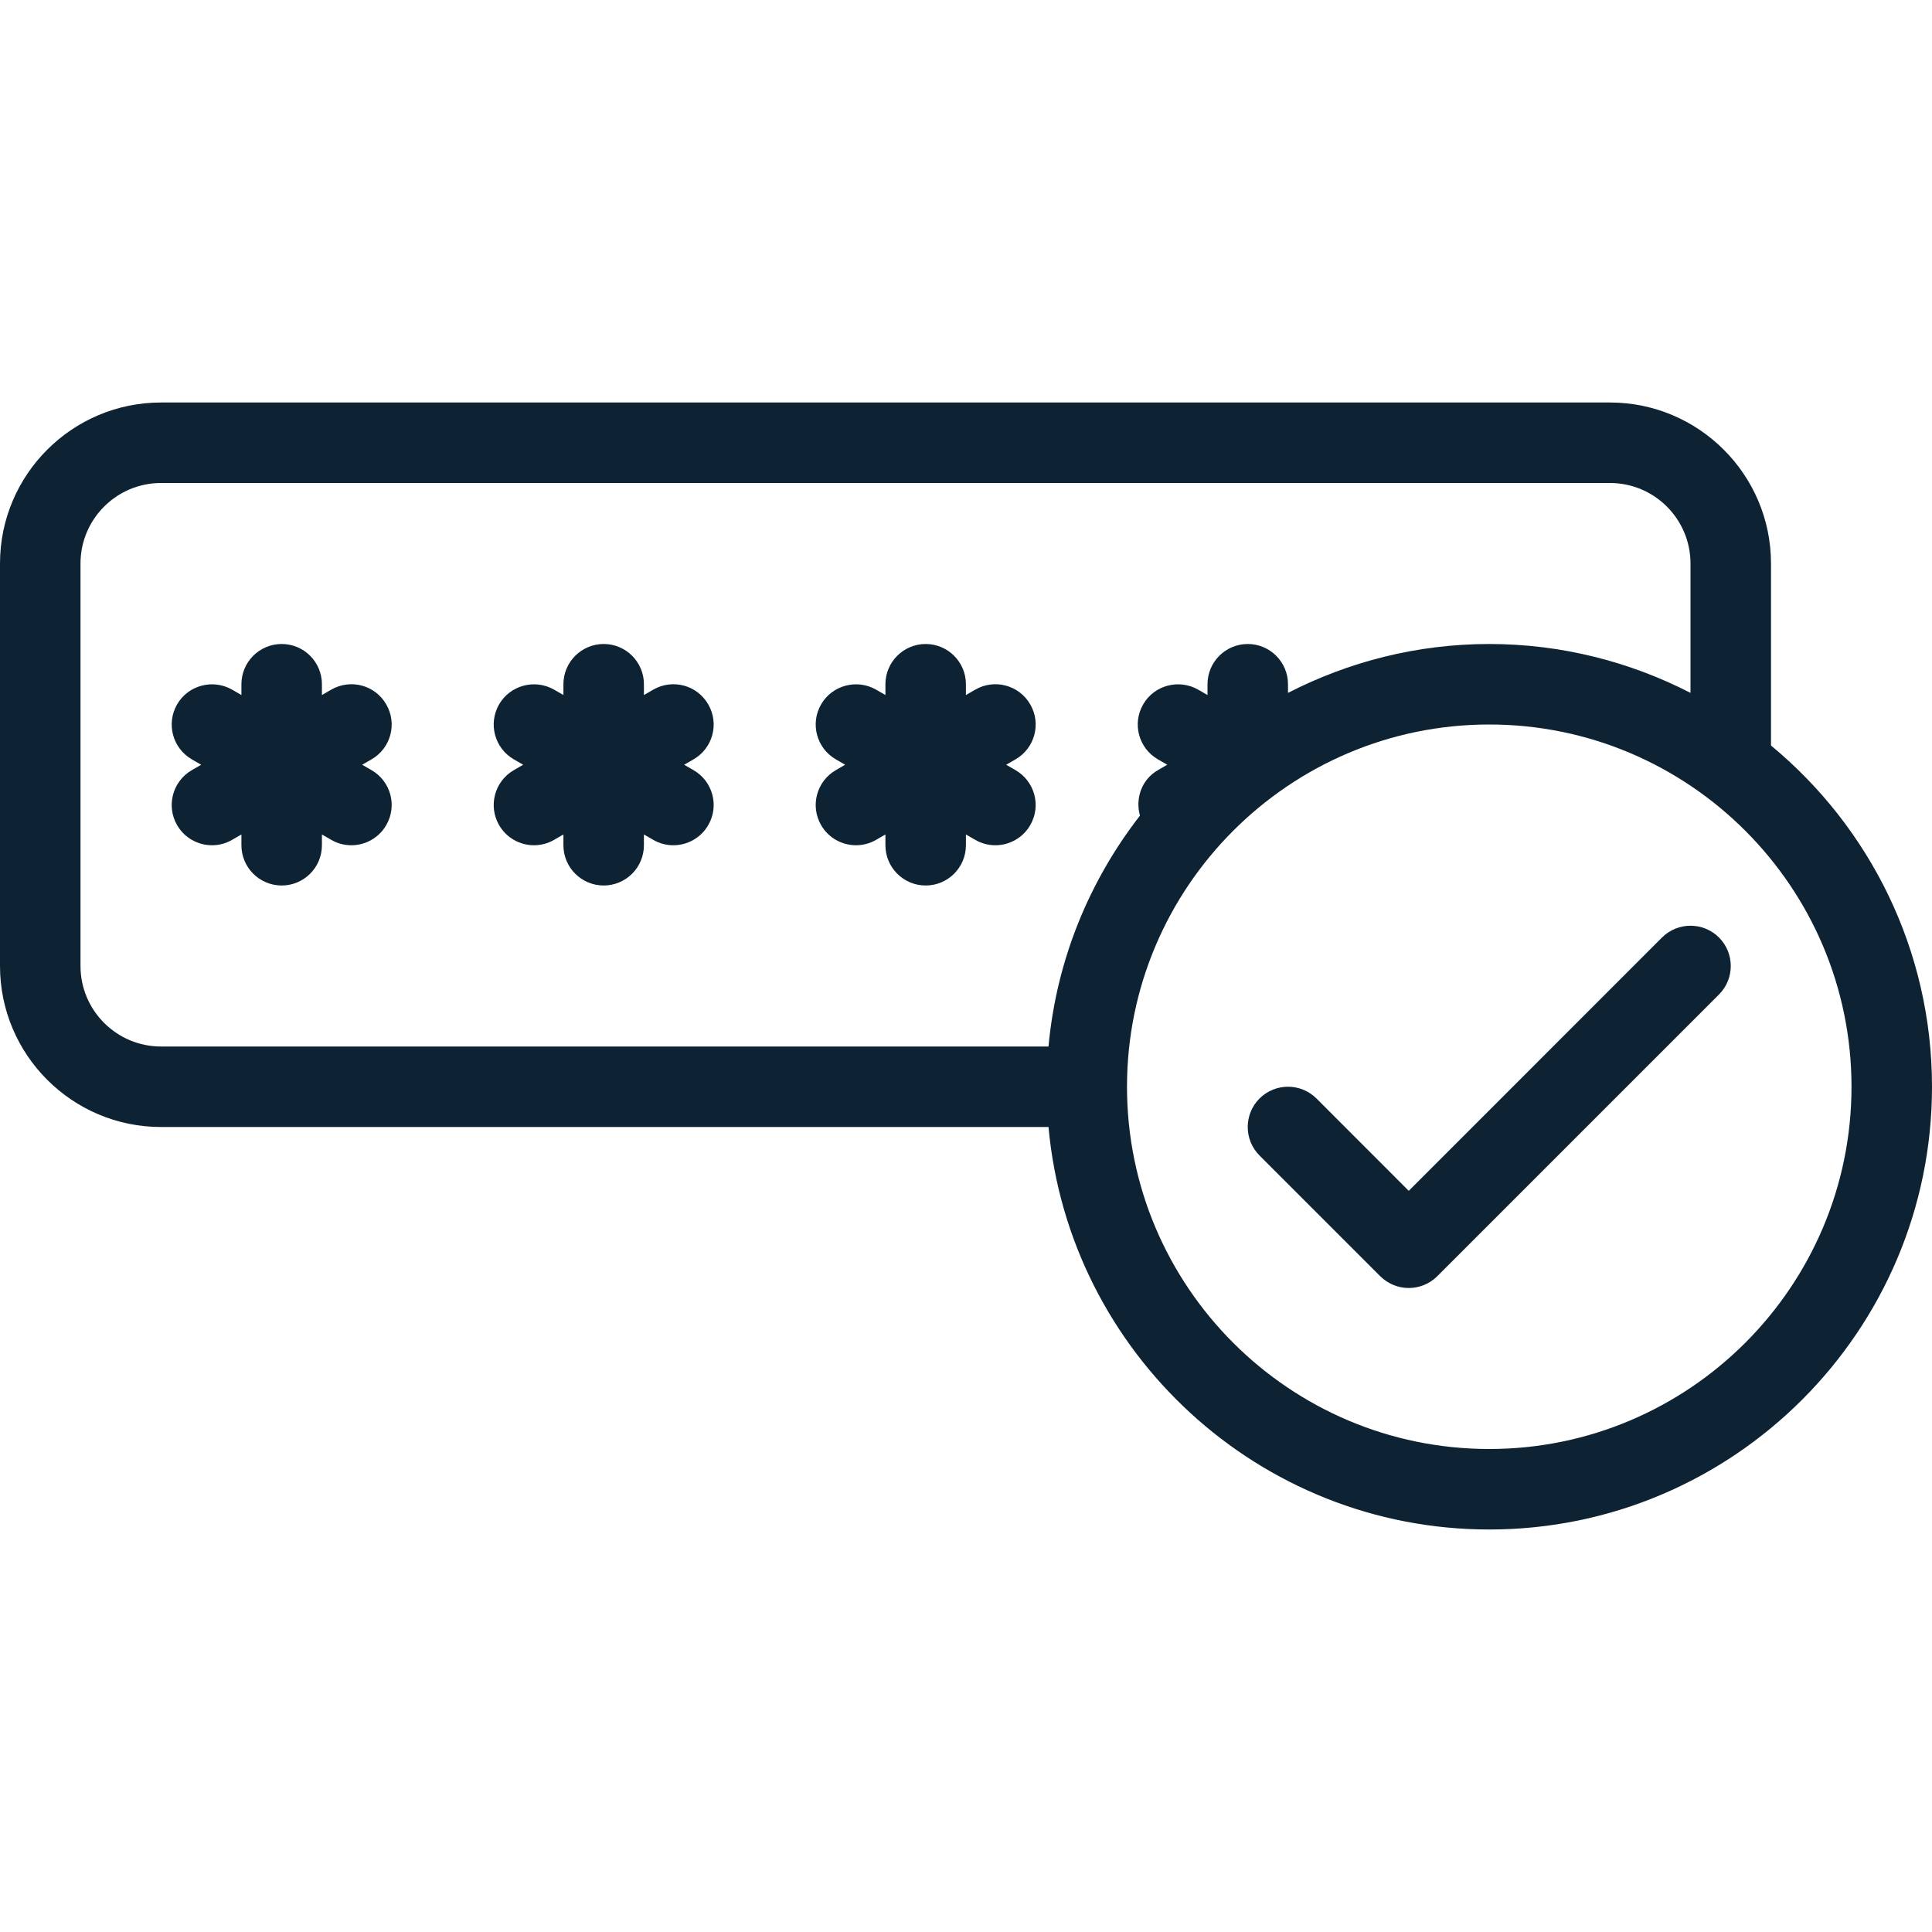 <svg width="24" height="24" viewBox="0 0 24 24" fill="none" xmlns="http://www.w3.org/2000/svg">
    <path d="M4.798 8.75C4.66 8.51 4.355 8.429 4.115 8.567L3.999 8.634V8.5C3.999 8.224 3.776 8 3.499 8C3.223 8 2.999 8.224 2.999 8.5V8.634L2.883 8.567C2.645 8.431 2.338 8.511 2.2 8.75C2.062 8.989 2.144 9.295 2.383 9.433L2.499 9.5L2.383 9.567C2.144 9.705 2.062 10.011 2.2 10.25C2.292 10.41 2.461 10.5 2.633 10.5C2.718 10.5 2.804 10.479 2.883 10.433L2.999 10.366V10.5C2.999 10.776 3.223 11 3.499 11C3.776 11 3.999 10.776 3.999 10.5V10.366L4.115 10.433C4.194 10.479 4.28 10.5 4.365 10.5C4.537 10.5 4.706 10.41 4.798 10.25C4.937 10.011 4.855 9.705 4.615 9.567L4.499 9.5L4.615 9.433C4.855 9.295 4.937 8.989 4.798 8.75Z" fill="#0D2333"/>
    <path d="M8.798 8.75C8.66 8.51 8.355 8.429 8.115 8.567L7.999 8.634V8.5C7.999 8.224 7.776 8 7.499 8C7.223 8 6.999 8.224 6.999 8.5V8.634L6.883 8.567C6.645 8.431 6.338 8.511 6.2 8.75C6.062 8.989 6.144 9.295 6.383 9.433L6.499 9.5L6.383 9.567C6.144 9.705 6.062 10.011 6.2 10.25C6.292 10.41 6.461 10.5 6.633 10.5C6.718 10.5 6.804 10.479 6.883 10.433L6.999 10.366V10.5C6.999 10.776 7.223 11 7.499 11C7.775 11 7.999 10.776 7.999 10.5V10.366L8.115 10.433C8.194 10.479 8.28 10.5 8.365 10.5C8.537 10.5 8.706 10.41 8.798 10.25C8.937 10.011 8.855 9.705 8.615 9.567L8.499 9.5L8.615 9.433C8.855 9.295 8.937 8.989 8.798 8.75Z" fill="#0D2333"/>
    <path d="M12.798 8.75C12.66 8.51 12.353 8.429 12.115 8.567L11.999 8.634V8.5C11.999 8.224 11.775 8 11.499 8C11.223 8 10.999 8.224 10.999 8.5V8.634L10.883 8.567C10.646 8.431 10.338 8.511 10.2 8.75C10.062 8.989 10.144 9.295 10.383 9.433L10.499 9.5L10.383 9.567C10.144 9.705 10.062 10.011 10.2 10.25C10.292 10.41 10.461 10.5 10.633 10.5C10.718 10.5 10.804 10.479 10.883 10.433L10.999 10.366V10.5C10.999 10.776 11.223 11 11.499 11C11.775 11 11.999 10.776 11.999 10.5V10.366L12.115 10.433C12.194 10.479 12.28 10.5 12.365 10.5C12.537 10.5 12.706 10.41 12.798 10.25C12.937 10.011 12.854 9.705 12.615 9.567L12.499 9.5L12.615 9.433C12.855 9.295 12.937 8.989 12.798 8.75Z" fill="#0D2333"/>
    <path d="M22 9.261V7C22 5.897 21.102 5 20 5H2C0.897 5 0 5.897 0 7V12C0 13.103 0.897 14 2 14H13.025C13.279 16.799 15.637 19 18.5 19C21.532 19 24 16.533 24 13.5C24 11.796 23.221 10.271 22 9.261ZM2 13C1.448 13 1 12.551 1 12V7C1 6.449 1.448 6 2 6H20C20.552 6 21 6.449 21 7V8.607C20.249 8.222 19.401 8 18.5 8C17.599 8 16.751 8.222 16 8.607V8.5C16 8.224 15.776 8 15.5 8C15.224 8 15 8.224 15 8.5V8.634L14.884 8.567C14.645 8.431 14.338 8.511 14.201 8.75C14.062 8.989 14.145 9.295 14.384 9.433L14.5 9.5L14.384 9.567C14.182 9.683 14.101 9.918 14.161 10.132C13.533 10.94 13.123 11.925 13.025 13H2ZM18.5 18C16.018 18 14 15.982 14 13.5C14 11.019 16.019 9 18.5 9C20.981 9 23 11.019 23 13.5C23 15.982 20.981 18 18.5 18Z" fill="#0D2333"/>
    <path d="M20.646 11.646L17.5 14.793L16.354 13.646C16.158 13.451 15.842 13.451 15.646 13.646C15.451 13.842 15.451 14.158 15.646 14.354L17.146 15.854C17.244 15.951 17.372 16 17.5 16C17.628 16 17.756 15.951 17.854 15.854L21.354 12.354C21.549 12.158 21.549 11.842 21.354 11.646C21.158 11.451 20.842 11.451 20.646 11.646Z" fill="#0D2333"/>
</svg>
